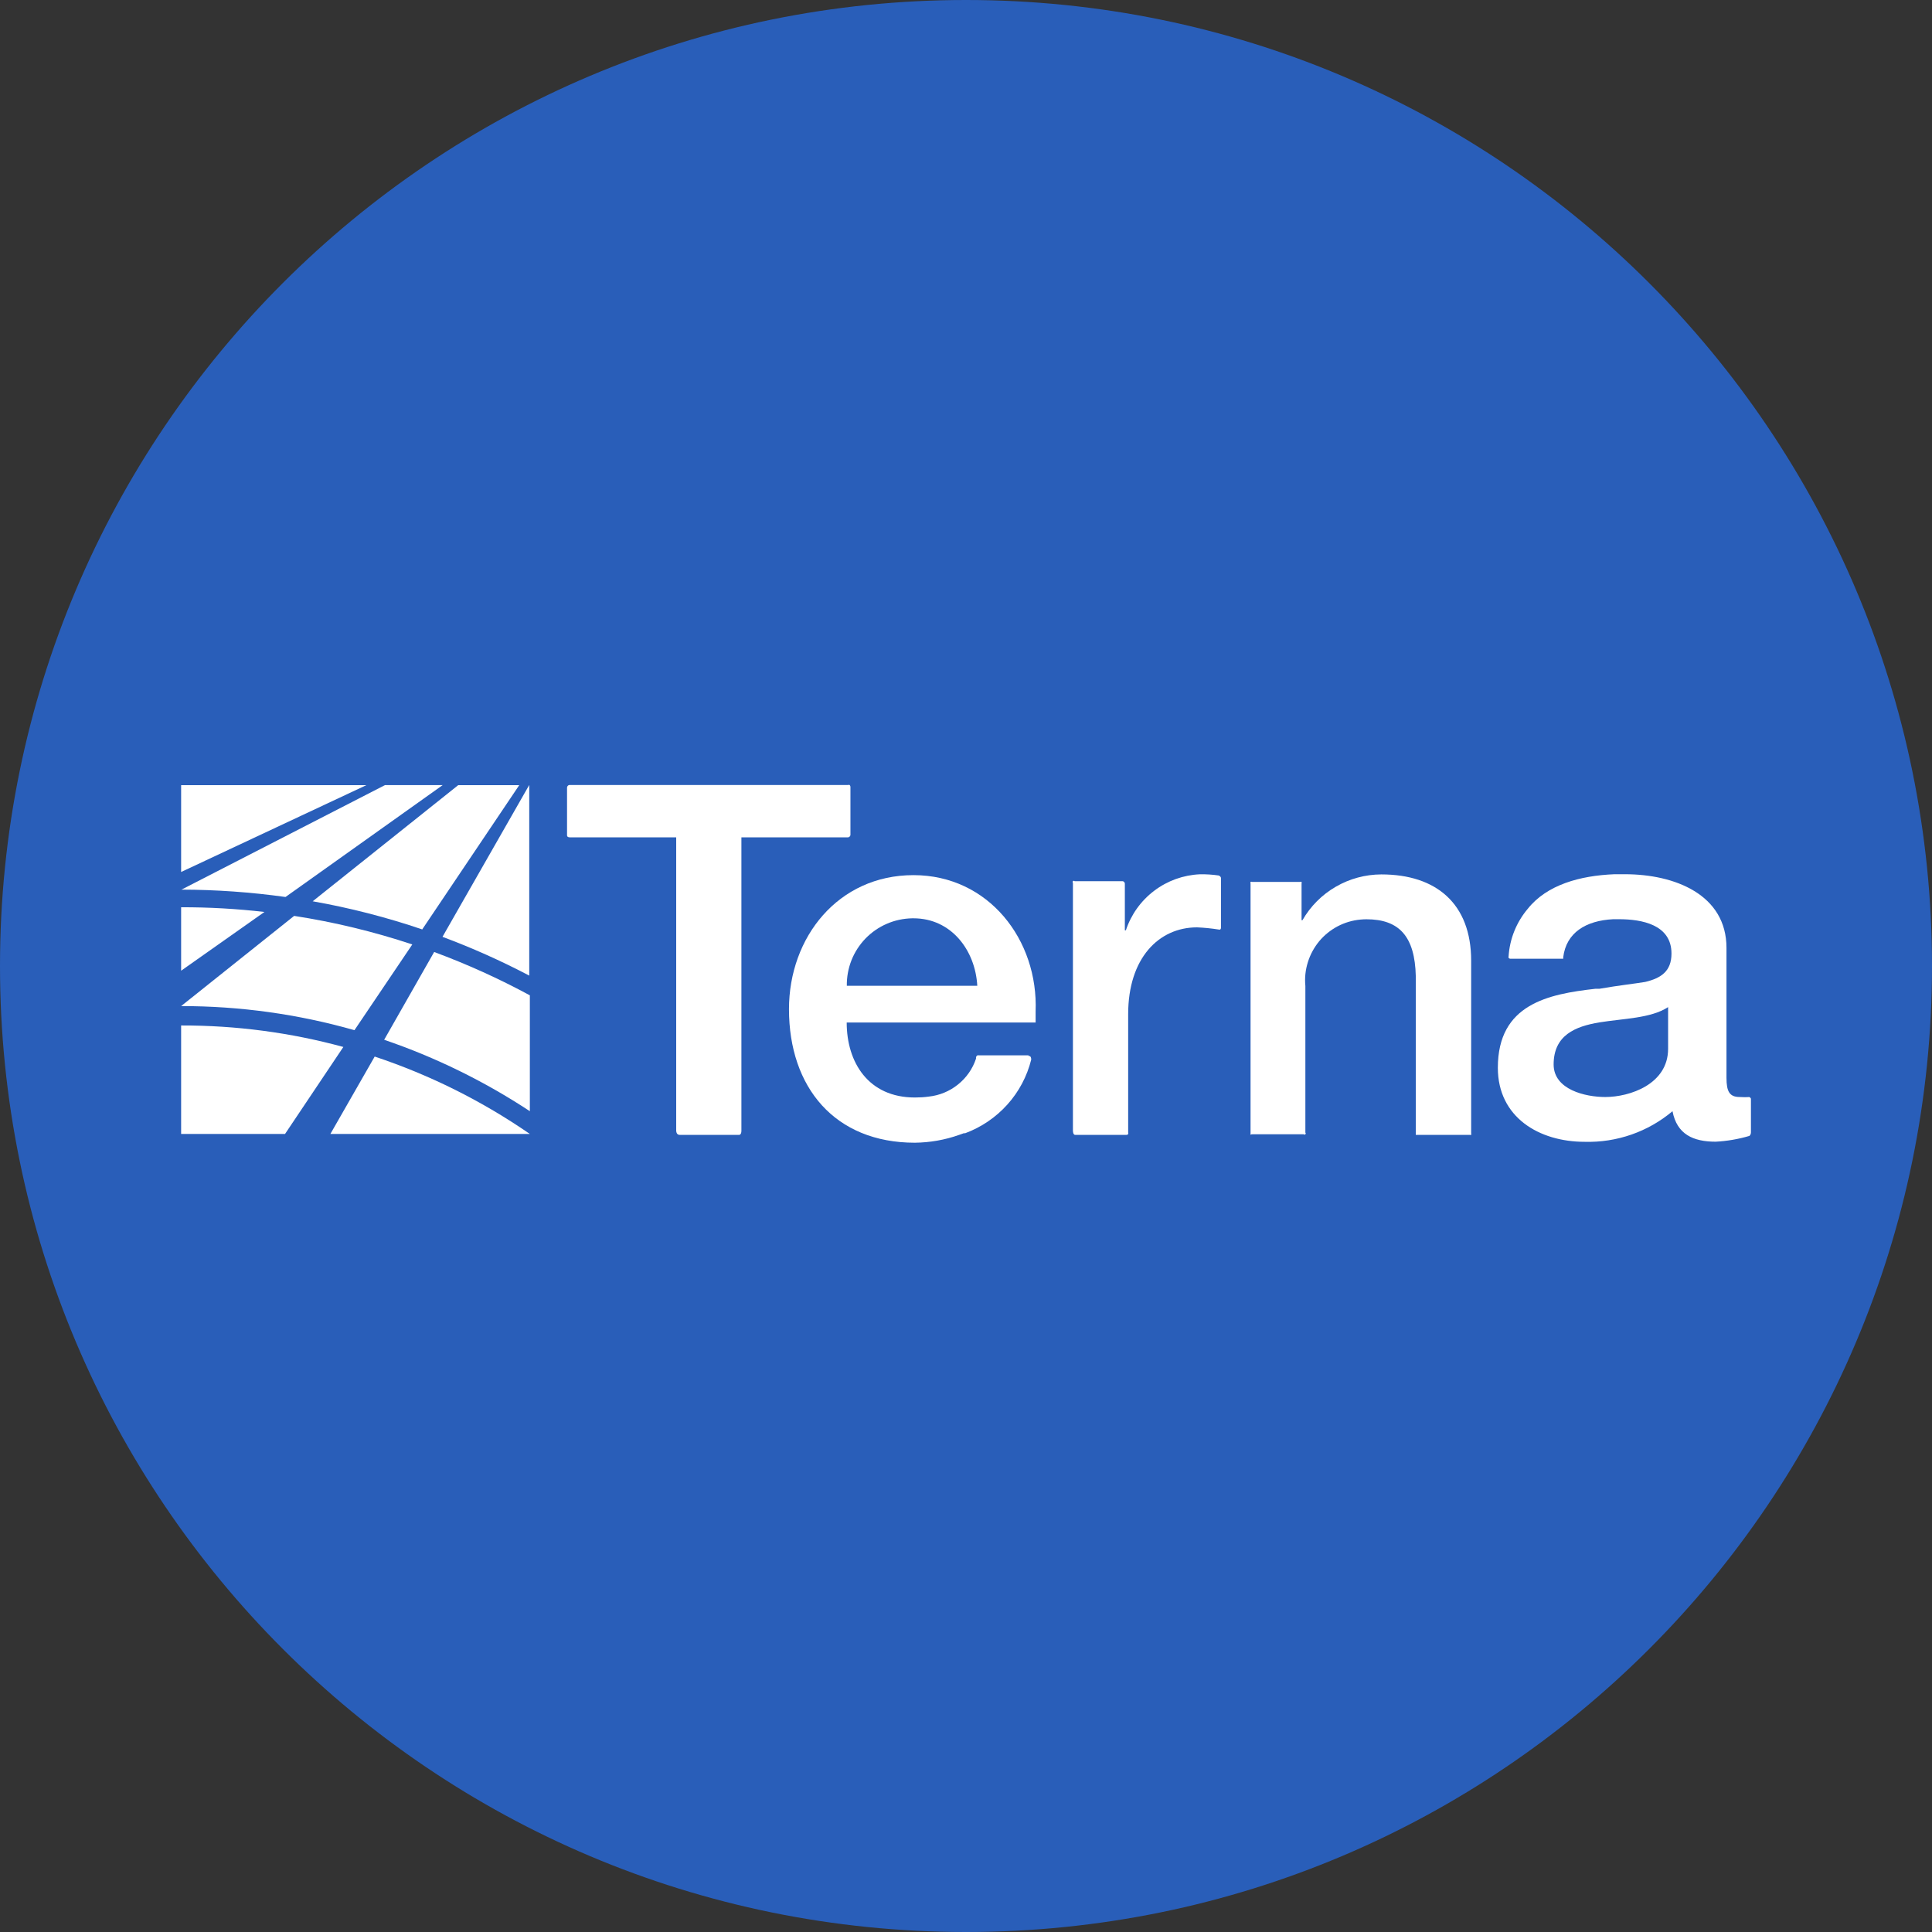 <svg width="32" height="32" viewBox="0 0 32 32" fill="none" xmlns="http://www.w3.org/2000/svg">
<rect x="0" y="0" width="32" height="32" fill="#333333" stroke="none"/>
<path d="M0 16C0 24.837 7.163 32 16 32C24.837 32 32 24.837 32 16C32 7.163 24.837 0 16 0C7.163 0 0 7.163 0 16Z" fill="#295EB9"/>
<g clip-path="url(#clip0)">
<path d="M6.829 15.643C6.191 15.431 5.537 15.273 4.872 15.17L3 16.664C3.971 16.663 4.937 16.797 5.871 17.063L6.829 15.643ZM6.996 15.39L8.6 13.005H7.589L5.179 14.928C5.795 15.037 6.403 15.193 6.996 15.395V15.39ZM8.764 13.005L7.329 15.517C7.821 15.7 8.301 15.915 8.766 16.159V13.005H8.764ZM3 15.027V16.078L4.38 15.105C3.922 15.052 3.461 15.026 3 15.027ZM3 13.005V14.443L6.067 13.005H3ZM3 14.735C3.578 14.736 4.156 14.777 4.729 14.857L7.332 13.004H6.376L3 14.738V14.735ZM8.776 18.782C7.984 18.235 7.119 17.804 6.206 17.5L5.472 18.782H8.776ZM8.776 16.486C8.265 16.209 7.736 15.97 7.191 15.768L6.363 17.222C7.214 17.512 8.025 17.91 8.776 18.405V16.486ZM3 16.985V18.782H4.721L5.687 17.341C4.811 17.102 3.907 16.983 3 16.985Z" fill="white"/>
<path d="M28.99 18.17C28.932 18.174 28.874 18.174 28.816 18.17C28.646 18.17 28.596 18.079 28.596 17.852V15.701C28.596 14.814 27.734 14.48 26.915 14.48H26.741C26.167 14.503 25.621 14.655 25.305 15.052C25.117 15.274 25.005 15.551 24.987 15.842C24.985 15.849 24.985 15.857 24.987 15.865C24.993 15.872 25.002 15.878 25.012 15.88H25.892C25.893 15.871 25.893 15.863 25.892 15.854C25.942 15.45 26.263 15.248 26.72 15.225H26.816C27.19 15.225 27.685 15.313 27.685 15.793C27.685 16.087 27.513 16.201 27.25 16.264C27.068 16.294 26.821 16.32 26.492 16.377H26.427C25.645 16.465 24.809 16.63 24.809 17.686C24.809 18.505 25.491 18.912 26.247 18.912C26.777 18.927 27.296 18.747 27.702 18.405C27.775 18.787 28.043 18.91 28.417 18.91C28.606 18.9 28.794 18.868 28.976 18.814C28.984 18.807 28.99 18.797 28.995 18.787C28.999 18.776 29.001 18.765 29.001 18.754V18.198C28.998 18.189 28.993 18.182 28.985 18.177C28.978 18.172 28.969 18.169 28.96 18.17H28.99ZM26.588 18.17C26.261 18.17 25.733 18.049 25.733 17.631C25.733 17.146 26.092 17 26.491 16.934C26.89 16.869 27.343 16.868 27.629 16.681V17.372C27.629 17.958 26.994 18.17 26.588 18.17Z" fill="white"/>
<path d="M17.034 17.48H16.212C16.205 17.478 16.197 17.478 16.189 17.48C16.179 17.486 16.17 17.497 16.166 17.508V17.534C16.11 17.703 16.006 17.852 15.867 17.963C15.728 18.075 15.56 18.144 15.383 18.163C15.307 18.174 15.23 18.178 15.153 18.178C14.382 18.178 14.024 17.595 14.024 16.936H17.153V16.873C17.152 16.868 17.152 16.863 17.153 16.858V16.755C17.2 15.57 16.376 14.495 15.13 14.495C13.884 14.495 13.068 15.522 13.068 16.715C13.068 18.009 13.826 18.927 15.153 18.927C15.403 18.924 15.651 18.881 15.887 18.797L15.93 18.782L15.963 18.77H15.986C16.253 18.671 16.493 18.508 16.684 18.296C16.875 18.084 17.011 17.828 17.08 17.551C17.08 17.48 17.04 17.491 17.04 17.491L17.034 17.48ZM15.13 15.21C15.755 15.21 16.154 15.737 16.187 16.328H14.026C14.024 16.183 14.05 16.04 14.103 15.905C14.156 15.771 14.235 15.649 14.335 15.545C14.436 15.441 14.556 15.358 14.688 15.301C14.821 15.243 14.963 15.213 15.108 15.21H15.13Z" fill="white"/>
<path d="M20.223 14.542C20.223 14.524 20.205 14.511 20.187 14.501C20.084 14.486 19.979 14.479 19.874 14.481C19.6 14.493 19.335 14.588 19.117 14.754C18.898 14.919 18.734 15.148 18.648 15.409H18.631V14.635C18.63 14.625 18.626 14.616 18.619 14.608C18.613 14.601 18.603 14.596 18.593 14.595H17.799C17.796 14.591 17.791 14.589 17.785 14.589C17.78 14.589 17.775 14.591 17.771 14.595C17.768 14.598 17.766 14.603 17.766 14.608C17.766 14.614 17.768 14.619 17.771 14.623V18.727C17.771 18.727 17.771 18.797 17.807 18.797H18.659C18.669 18.797 18.679 18.793 18.686 18.785C18.689 18.776 18.689 18.766 18.686 18.757V16.798C18.686 15.871 19.192 15.36 19.826 15.36C19.946 15.365 20.066 15.377 20.185 15.396C20.193 15.398 20.202 15.398 20.21 15.396C20.214 15.392 20.218 15.388 20.22 15.383C20.222 15.378 20.223 15.373 20.223 15.368V14.54" fill="white"/>
<path d="M20.718 18.787C20.727 18.79 20.735 18.79 20.744 18.787H21.593C21.597 18.791 21.602 18.793 21.607 18.793C21.612 18.793 21.617 18.791 21.621 18.787C21.624 18.783 21.627 18.778 21.627 18.773C21.627 18.768 21.624 18.763 21.621 18.759V16.33C21.608 16.198 21.622 16.065 21.662 15.938C21.701 15.811 21.765 15.694 21.849 15.591C21.934 15.489 22.038 15.405 22.155 15.343C22.273 15.281 22.401 15.243 22.534 15.231C22.566 15.228 22.599 15.226 22.631 15.226C23.175 15.226 23.435 15.509 23.45 16.169V18.797H24.34C24.349 18.799 24.358 18.799 24.367 18.797C24.37 18.789 24.37 18.78 24.367 18.772V15.912C24.367 14.97 23.791 14.483 22.879 14.483C22.614 14.484 22.354 14.554 22.125 14.687C21.895 14.82 21.705 15.011 21.573 15.241H21.558V14.635C21.561 14.626 21.561 14.616 21.558 14.607C21.554 14.605 21.549 14.604 21.545 14.604C21.541 14.604 21.536 14.605 21.532 14.607H20.739C20.735 14.605 20.73 14.604 20.726 14.604C20.722 14.604 20.717 14.605 20.713 14.607C20.71 14.616 20.71 14.626 20.713 14.635V18.774C20.71 18.783 20.71 18.793 20.713 18.801" fill="white"/>
<path d="M9.432 13.869H11.2V18.729C11.2 18.729 11.2 18.797 11.256 18.797H12.244C12.244 18.797 12.28 18.797 12.28 18.729V13.869H14.048C14.057 13.868 14.066 13.863 14.073 13.856C14.079 13.85 14.084 13.841 14.086 13.832V13.03C14.085 13.02 14.08 13.01 14.073 13.002C14.064 12.999 14.054 12.999 14.045 13.002H9.429C9.418 13.004 9.409 13.009 9.402 13.018C9.395 13.026 9.391 13.037 9.392 13.048V13.838C9.392 13.838 9.392 13.868 9.432 13.868" fill="white"/>
</g>
<defs>
<clipPath id="clip0">
<rect width="26" height="5.927" fill="white" transform="translate(3 13)"/>
</clipPath>
</defs>
</svg>
